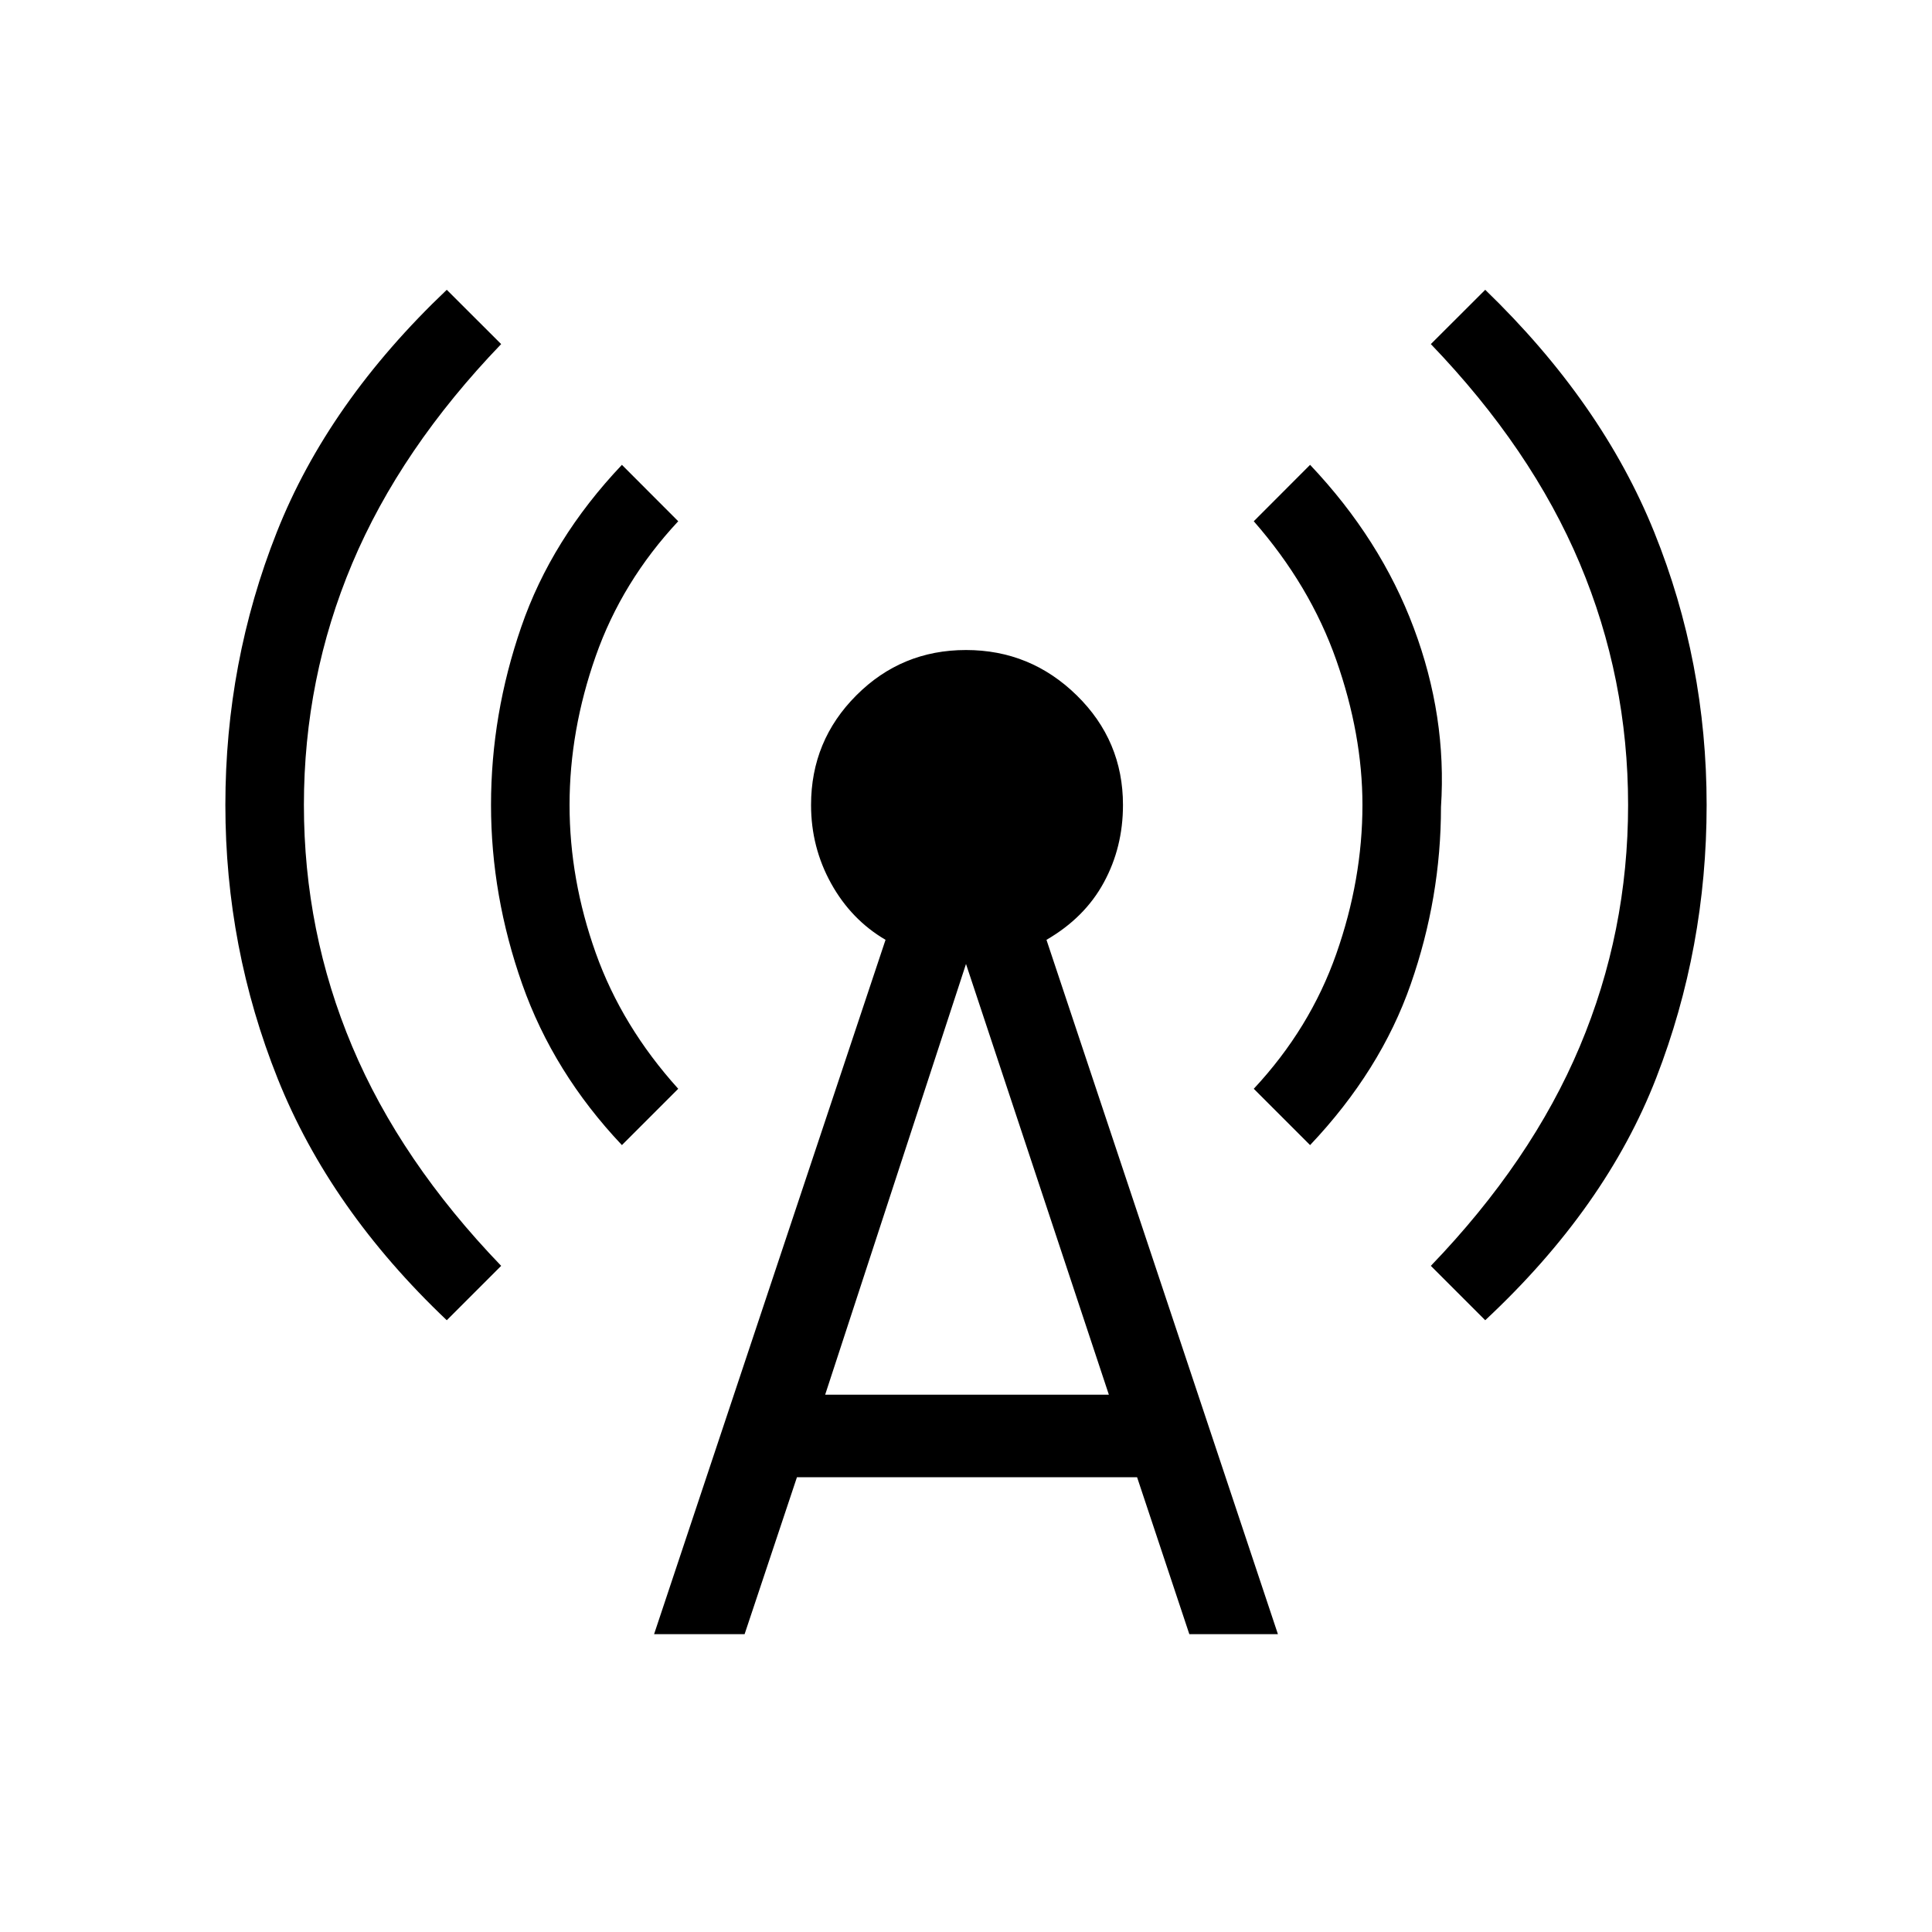 <svg xmlns="http://www.w3.org/2000/svg" height="20" width="20"><path d="M6.438 11.854q-.709-.75-1.032-1.666-.323-.917-.323-1.855 0-.937.313-1.843.312-.907 1.042-1.678l.583.584q-.583.625-.854 1.396-.271.77-.271 1.541 0 .771.271 1.532.271.76.854 1.406Zm8.937 1.813-.563-.563q1.042-1.083 1.542-2.271.5-1.187.5-2.5 0-1.312-.5-2.5-.5-1.187-1.542-2.271L15.375 3q1.208 1.167 1.75 2.51.542 1.344.542 2.823 0 1.479-.521 2.823-.521 1.344-1.771 2.511Zm-10.75 0q-1.208-1.146-1.75-2.5-.542-1.355-.542-2.834t.532-2.823Q3.396 4.167 4.625 3l.563.562Q4.146 4.646 3.646 5.833q-.5 1.188-.5 2.5 0 1.313.5 2.5.5 1.188 1.542 2.271Zm8.937-1.813-.583-.583q.583-.625.854-1.396.271-.771.271-1.542 0-.729-.271-1.5t-.854-1.437l.583-.584q.73.771 1.073 1.688.344.917.282 1.854 0 .938-.313 1.834-.312.895-1.042 1.666Zm-6.791 5.063 2.396-7.188q-.355-.208-.563-.583-.208-.375-.208-.813 0-.666.469-1.135.468-.469 1.135-.469t1.146.469q.479.469.479 1.135 0 .438-.198.802-.198.365-.594.594l2.396 7.188h-.917l-.541-1.625H8.25l-.542 1.625Zm1.771-2.479h2.937L10 9.979Z"/></svg>